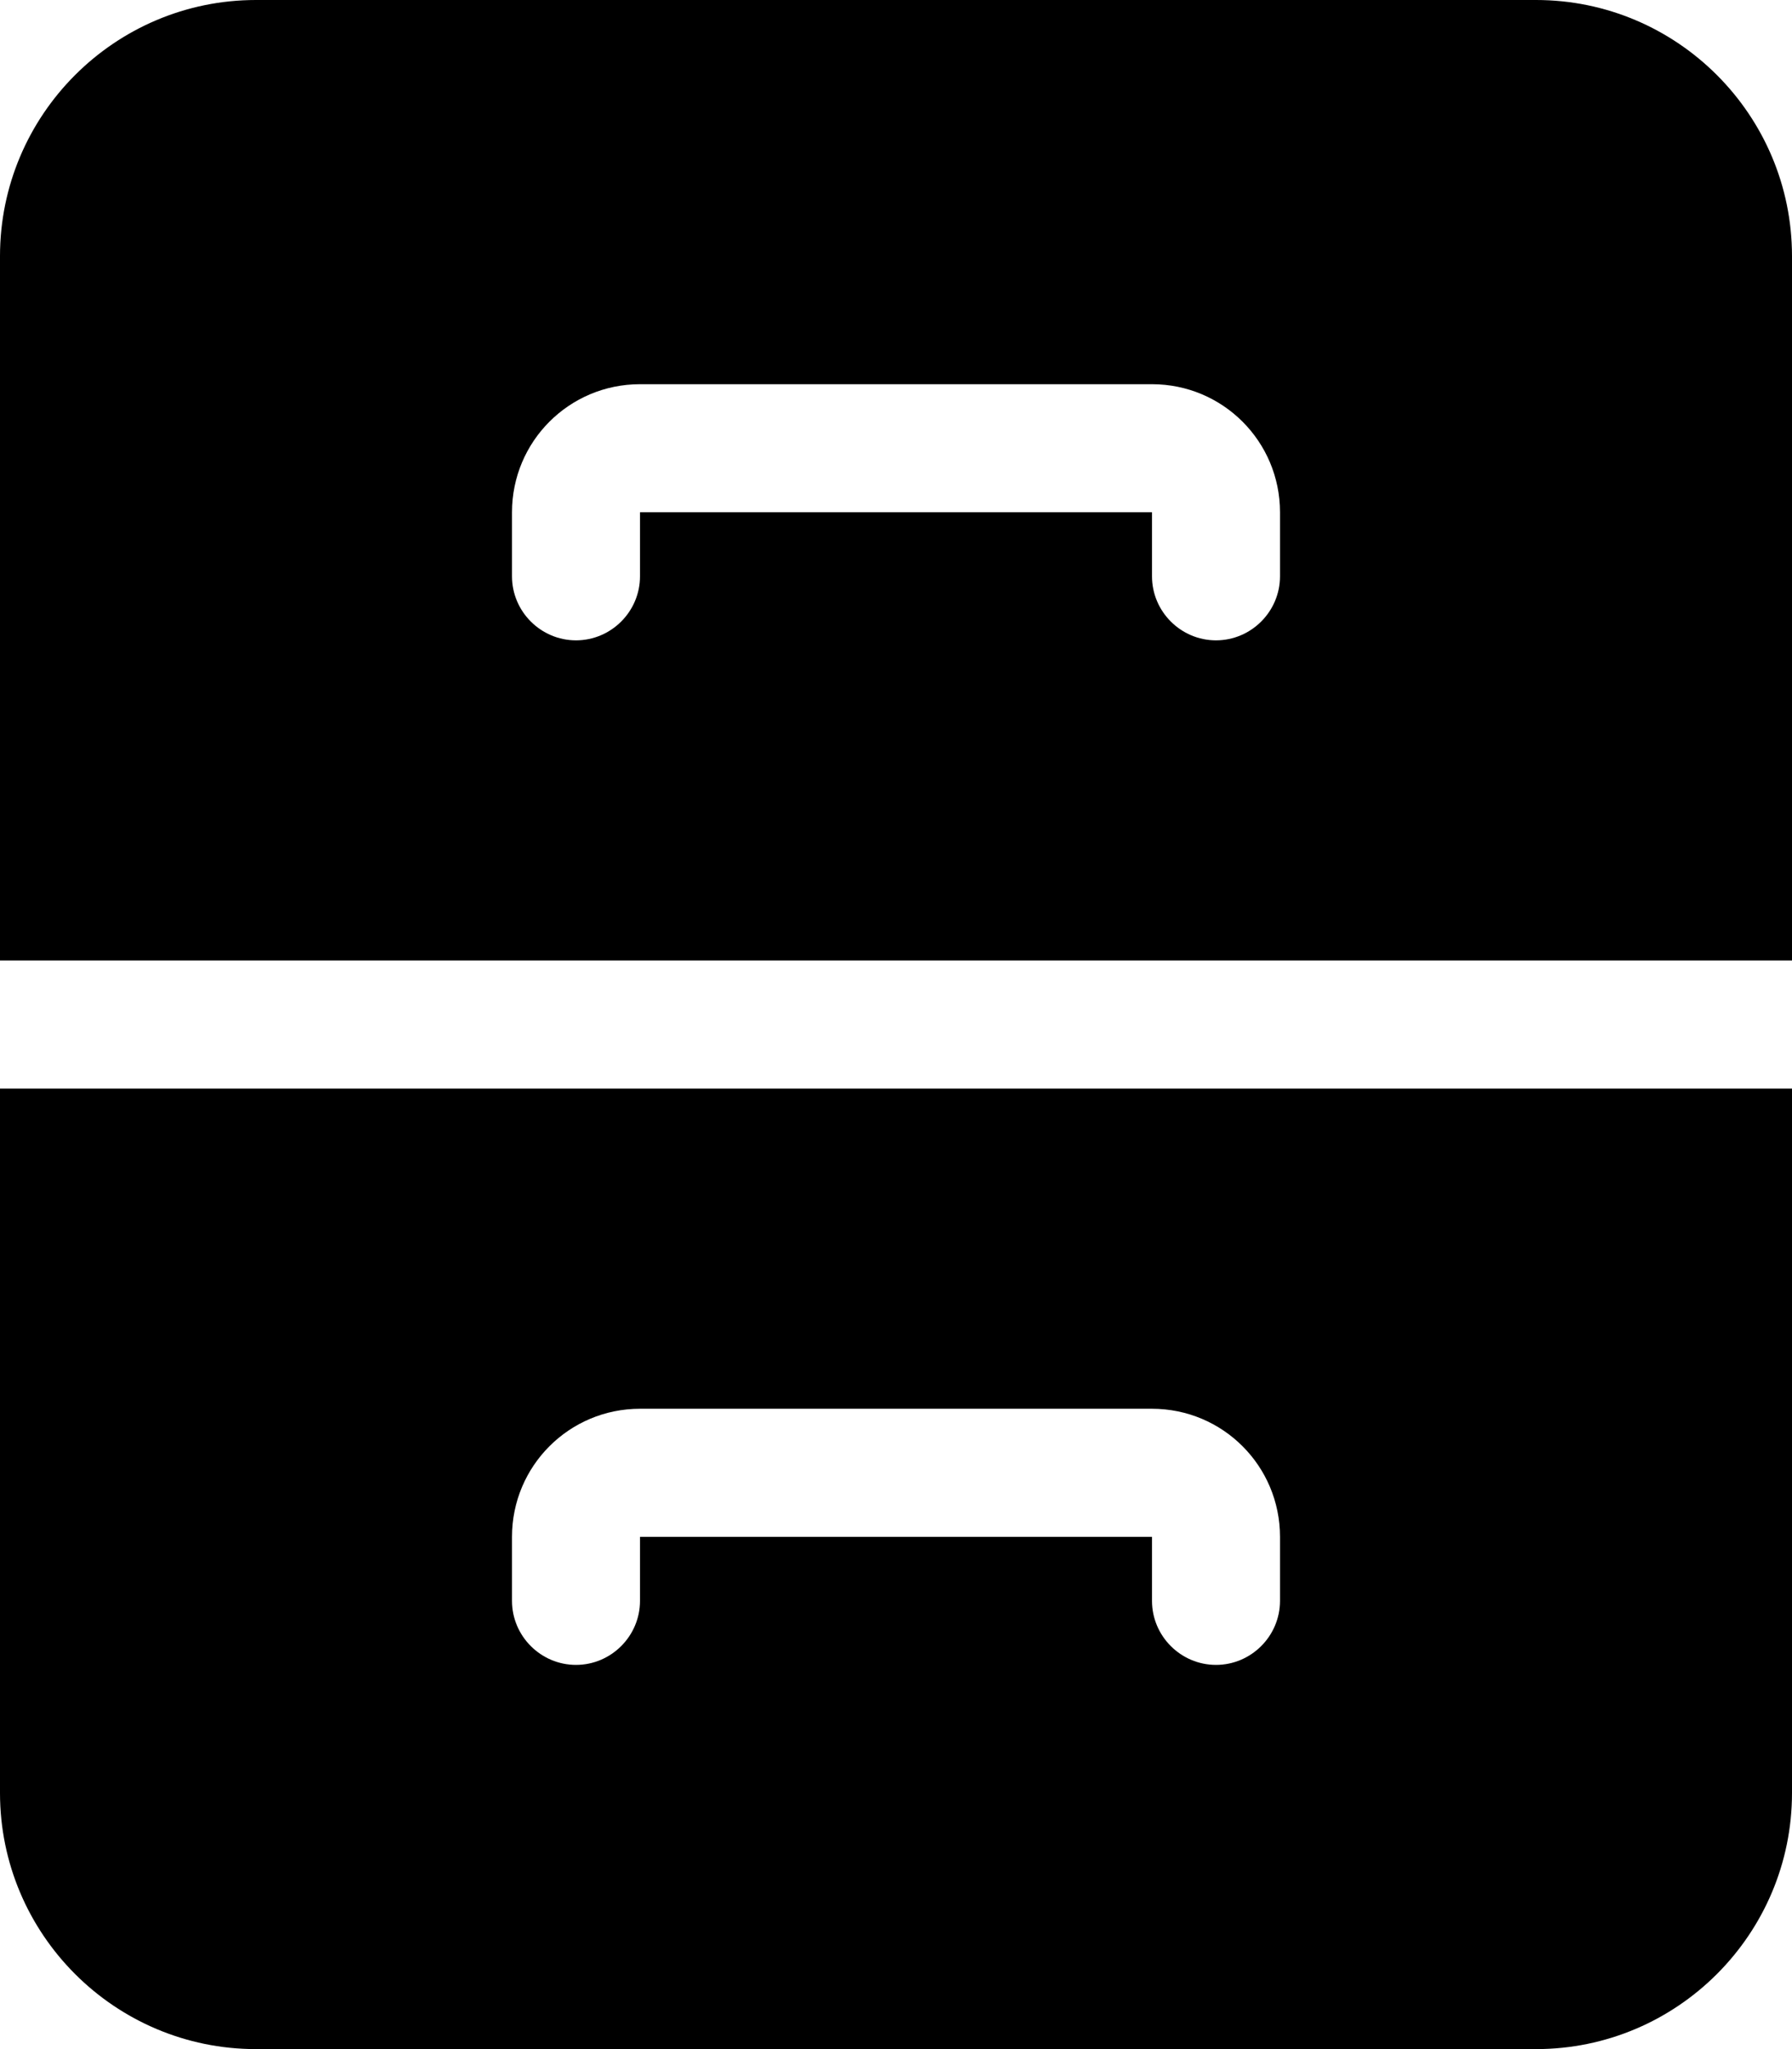 <svg fill="currentColor" xmlns="http://www.w3.org/2000/svg" viewBox="0 0 448 512"><!--! Font Awesome Pro 6.5.2 by @fontawesome - https://fontawesome.com License - https://fontawesome.com/license (Commercial License) Copyright 2024 Fonticons, Inc. --><path d="M0 64C0 28.7 28.7 0 64 0H384c35.3 0 64 28.7 64 64V240H0V64zM0 272H448V448c0 35.3-28.7 64-64 64H64c-35.3 0-64-28.7-64-64V272zM128 128v16c0 8.8 7.2 16 16 16s16-7.2 16-16V128H288v16c0 8.8 7.2 16 16 16s16-7.2 16-16V128c0-17.7-14.3-32-32-32H160c-17.7 0-32 14.3-32 32zm0 256v16c0 8.8 7.2 16 16 16s16-7.2 16-16V384H288v16c0 8.8 7.2 16 16 16s16-7.2 16-16V384c0-17.7-14.3-32-32-32H160c-17.7 0-32 14.3-32 32z"/></svg>